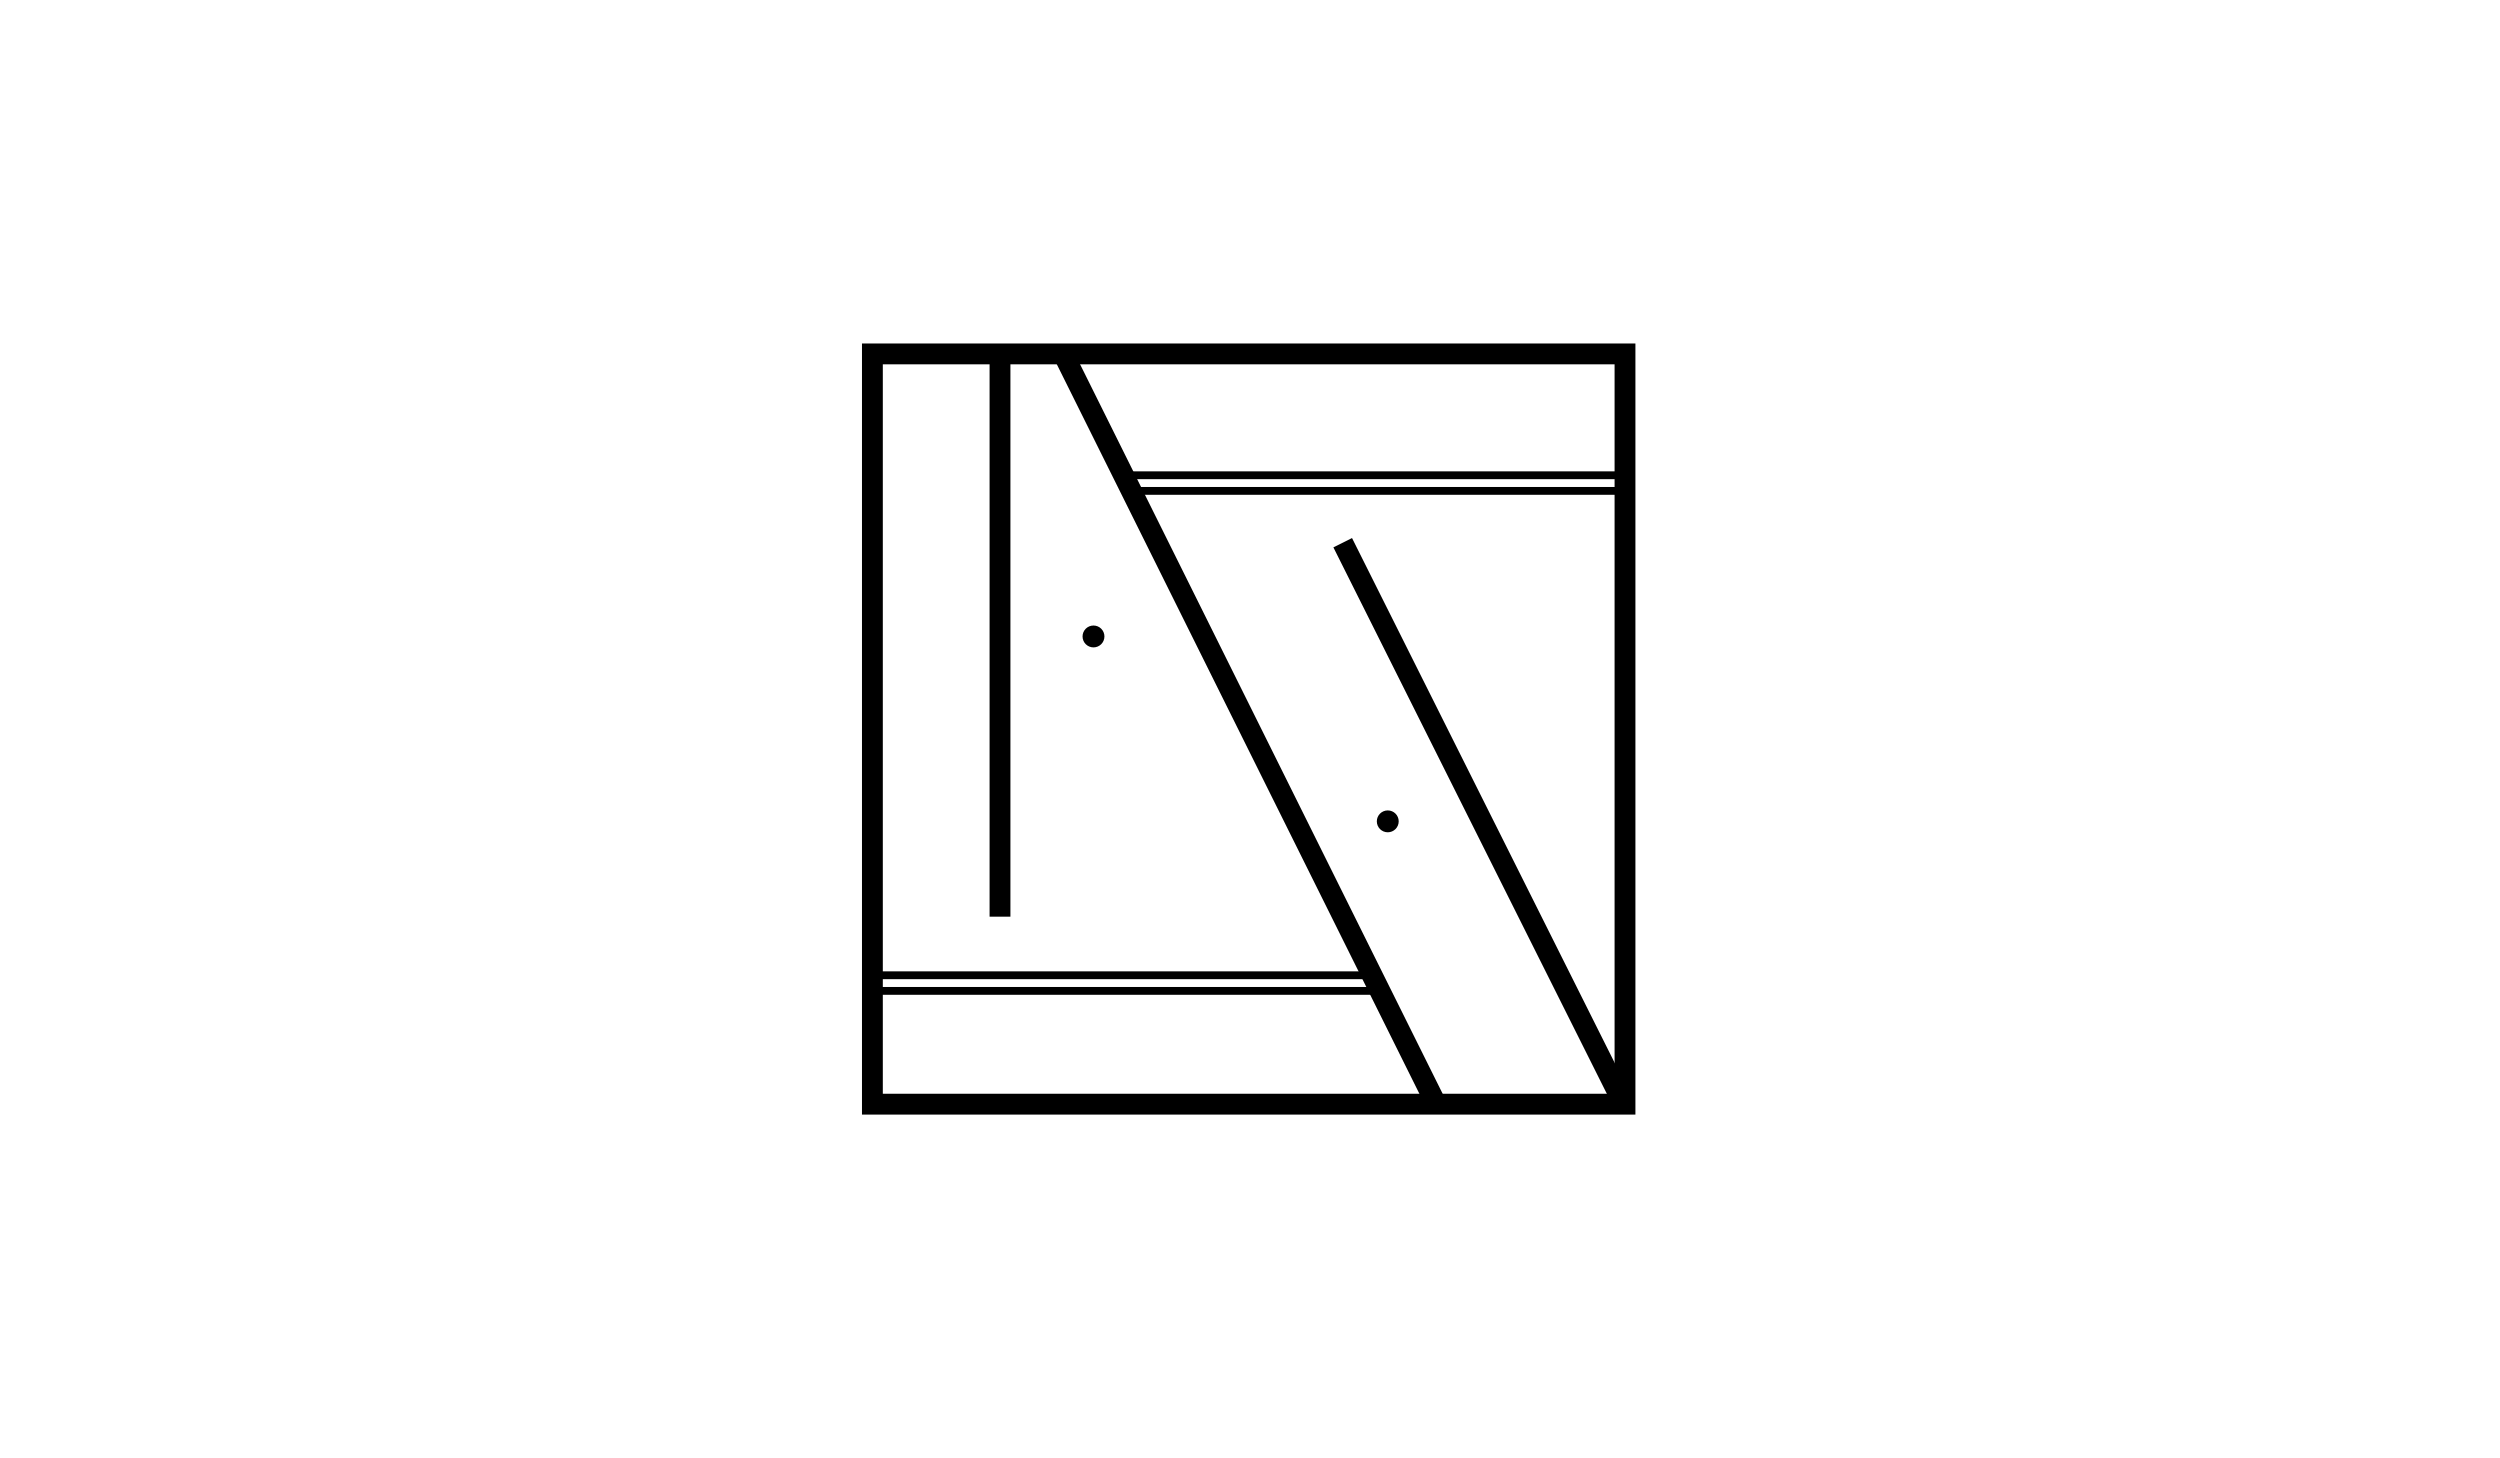<?xml version="1.0" encoding="utf-8"?>
<!-- Generator: Adobe Illustrator 18.1.1, SVG Export Plug-In . SVG Version: 6.00 Build 0)  -->
<svg version="1.1" id="Layer_1" xmlns="http://www.w3.org/2000/svg" xmlns:xlink="http://www.w3.org/1999/xlink" x="0px" y="0px"
	 viewBox="0 0 960 560" enable-background="new 0 0 960 560" xml:space="preserve">
<rect x="335" y="135.9" fill="none" stroke="#000000" stroke-width="8" stroke-miterlimit="10" width="289" height="288.1"/>
<line fill="none" stroke="#000000" stroke-width="8" stroke-miterlimit="10" x1="408.3" y1="135.9" x2="551.5" y2="424"/>
<line fill="none" stroke="#000000" stroke-width="8" stroke-miterlimit="10" x1="384" y1="136" x2="384" y2="352"/>
<line fill="none" stroke="#000000" stroke-width="8" stroke-miterlimit="10" x1="515.6" y1="208.4" x2="623.5" y2="424"/>
<line fill="none" stroke="#000000" stroke-width="3" stroke-miterlimit="10" x1="430" y1="182.5" x2="624" y2="182.5"/>
<line fill="none" stroke="#000000" stroke-width="3" stroke-miterlimit="10" x1="432" y1="188.5" x2="624" y2="188.5"/>
<line fill="none" stroke="#000000" stroke-width="3" stroke-miterlimit="10" x1="335" y1="374.5" x2="527" y2="374.5"/>
<line fill="none" stroke="#000000" stroke-width="3" stroke-miterlimit="10" x1="335" y1="380.5" x2="529" y2="380.5"/>
<circle cx="419.9" cy="244.4" r="4.2"/>
<circle cx="532.9" cy="315.4" r="4.2"/>
</svg>
